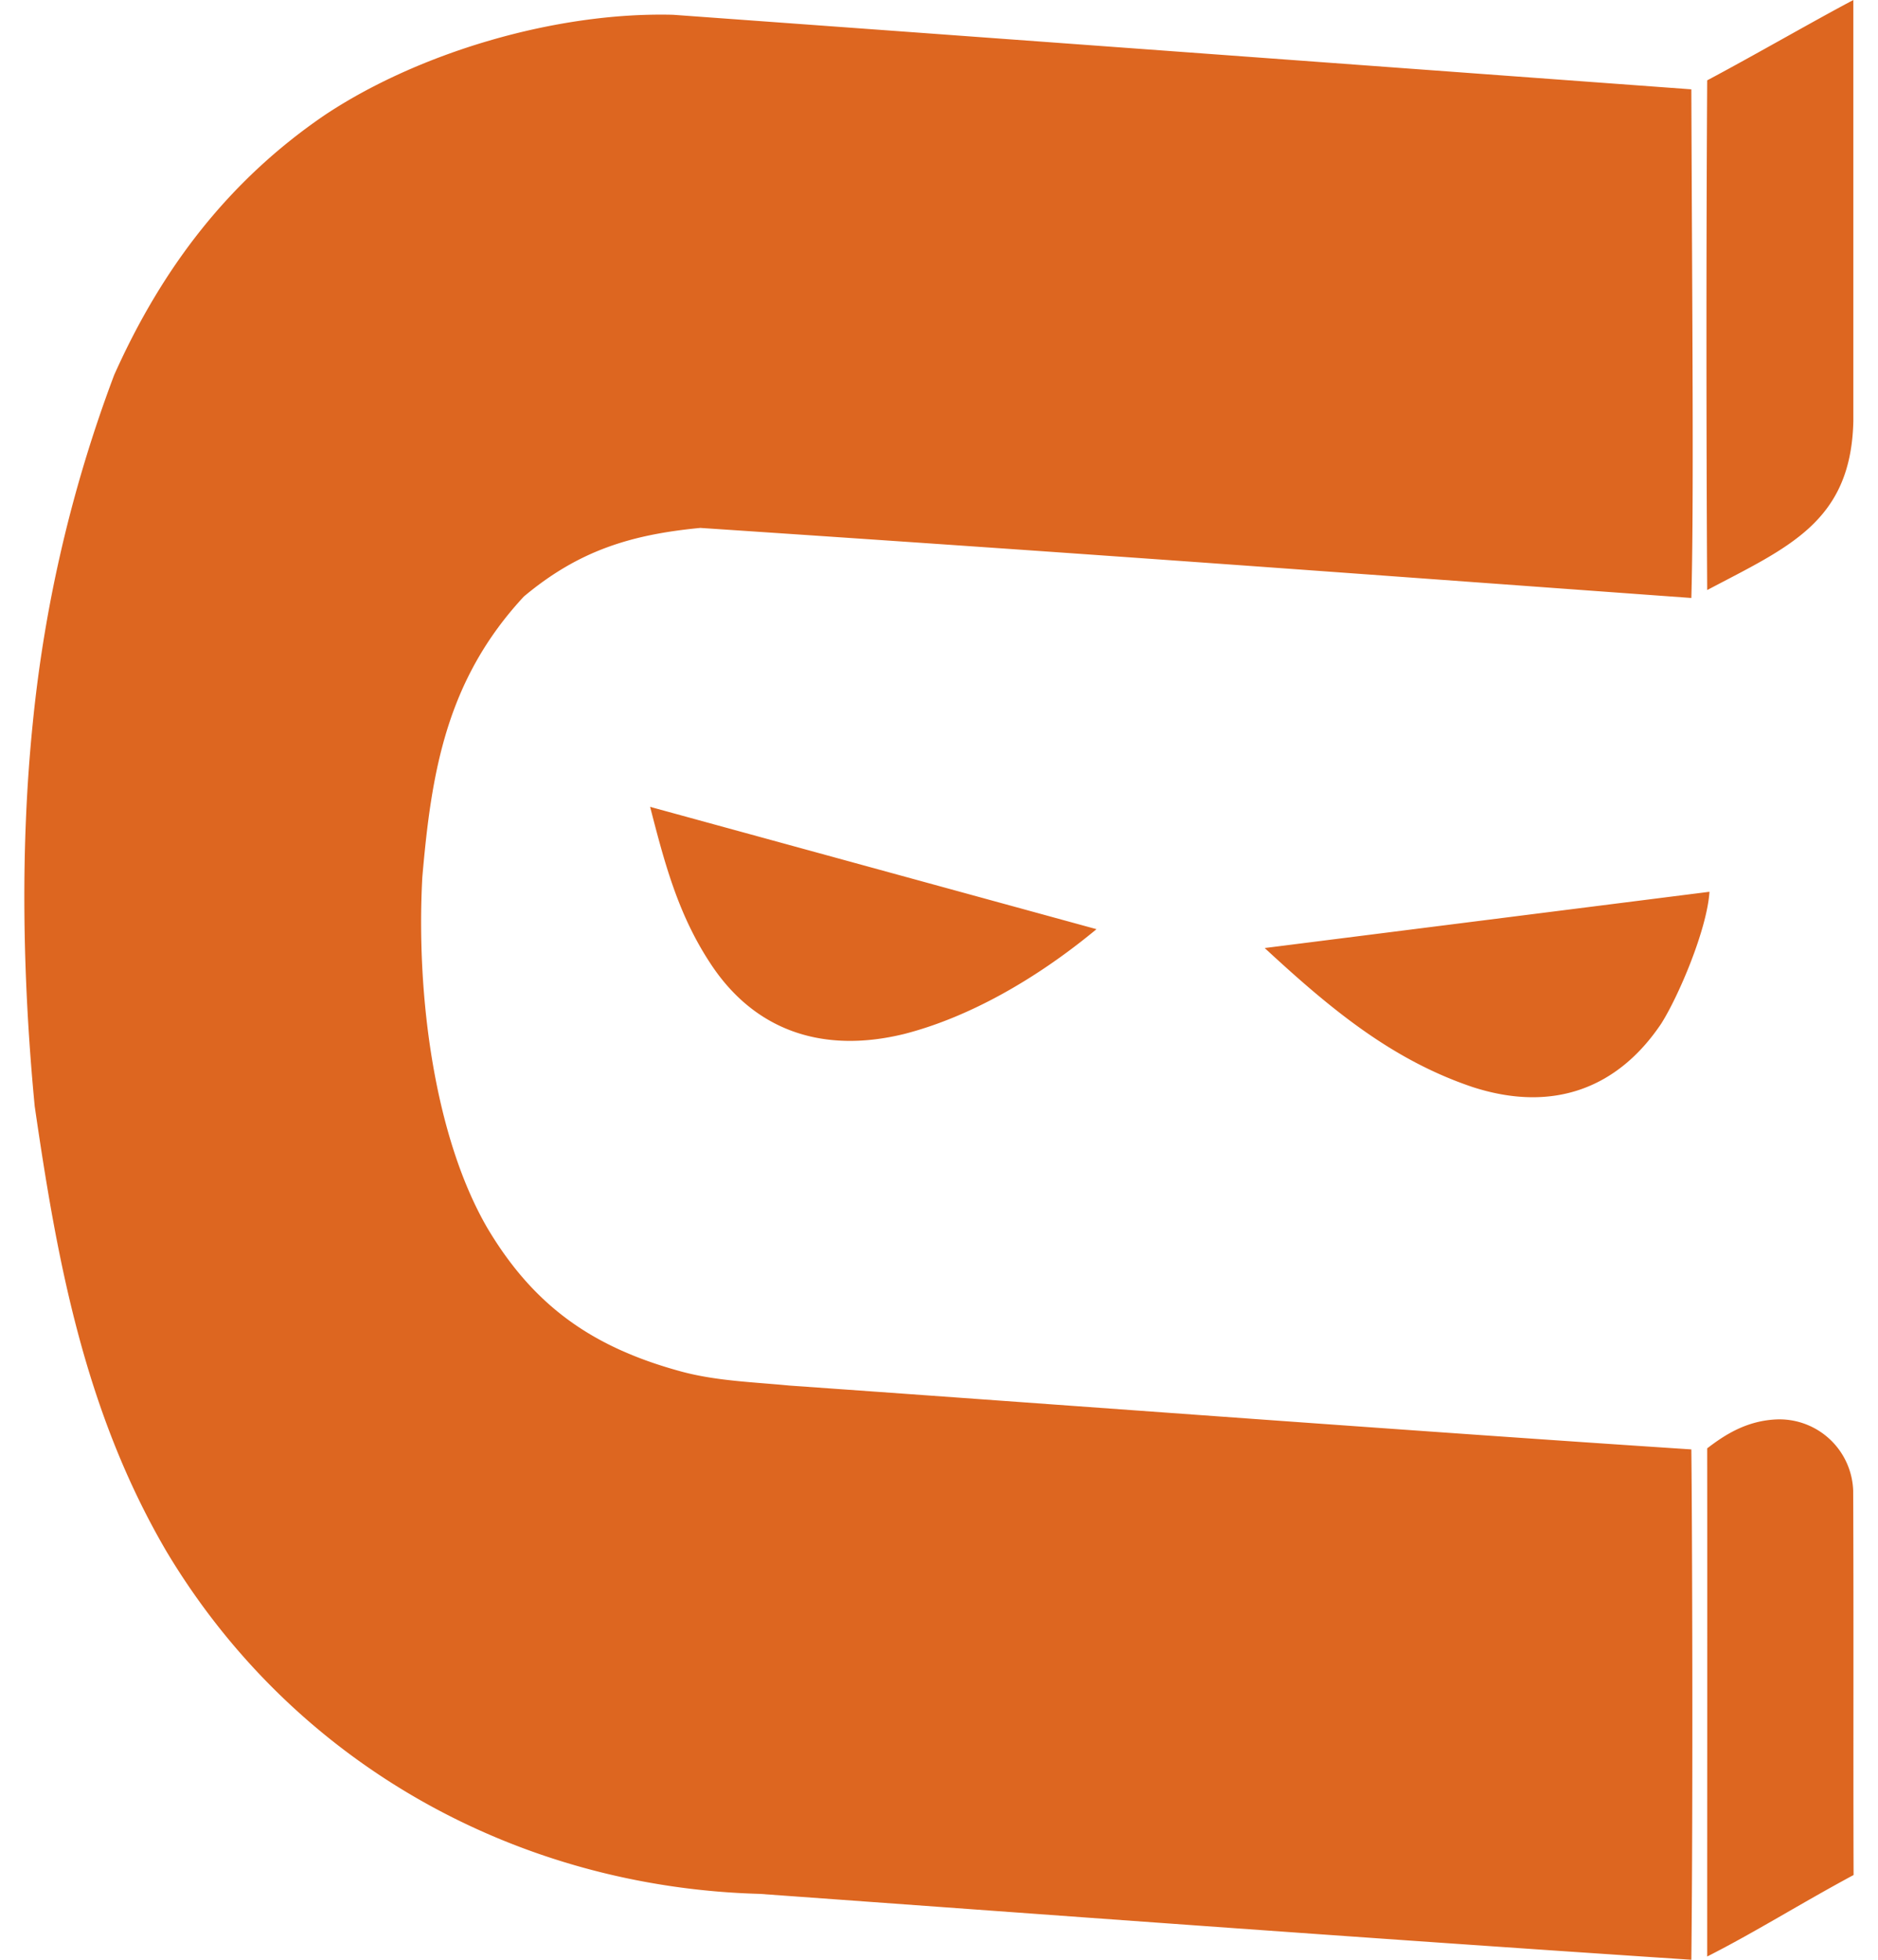 <svg fill="#DD6620" role="img" viewBox="0 0 23 24" xmlns="http://www.w3.org/2000/svg"><title>Coding Ninjas</title><path d="M22.698 0c-0.499 0.264-1.209 0.675-1.79 0.984a542.82 542.82 0 0 0 0 6.242c0.995-0.526 1.761-0.834 1.79-2.066V0zM8.243 0.181C6.798 0.144 5.113 0.65 3.97 1.414c-1.17 0.8-1.987 1.869-2.572 3.179A16.787 16.787 0 0 0 0.4 8.87c-0.15 1.483-0.128 3.079 0.025 4.677 0.27 1.855 0.601 3.724 1.616 5.456 1.57 2.62 4.313 4.109 7.262 4.19 3.41 0.246 7.233 0.53 11.411 0.807 0.022-2.005 0.01-5.418 0-6.25-3.206-0.21-7.398-0.524-11.047-0.782-0.443-0.043-0.896-0.056-1.324-0.172-1.086-0.295-1.806-0.802-2.374-1.757-0.643-1.107-0.875-2.832-0.797-4.294 0.11-1.27 0.287-2.41 1.244-3.44 0.669-0.56 1.307-0.758 2.161-0.84 5.17 0.345 7.609 0.53 12.137 0.858 0.032-1.133 0.01-3.46 0-6.229C16.061 0.752 12.276 0.474 8.243 0.181z m-0.281 9.7c0.174 0.675 0.338 1.305 0.729 1.903 0.537 0.832 1.375 1.127 2.388 0.877 0.76-0.196 1.581-0.645 2.35-1.282z m12.974 1.04l-5.447 0.689c0.799 0.739 1.552 1.368 2.548 1.703 0.988 0.319 1.78 0.01 2.308-0.777 0.209-0.329 0.56-1.148 0.591-1.614z m0.842 6.461c-0.388 0.01-0.665 0.198-0.87 0.355 0.002 1.798 0 4.127 0 6.223 0.586-0.297 1.135-0.644 1.793-0.998-0.005-1.454 0.002-3.137-0.005-4.707a0.904 0.904 0 0 0-0.917-0.873z"/></svg>